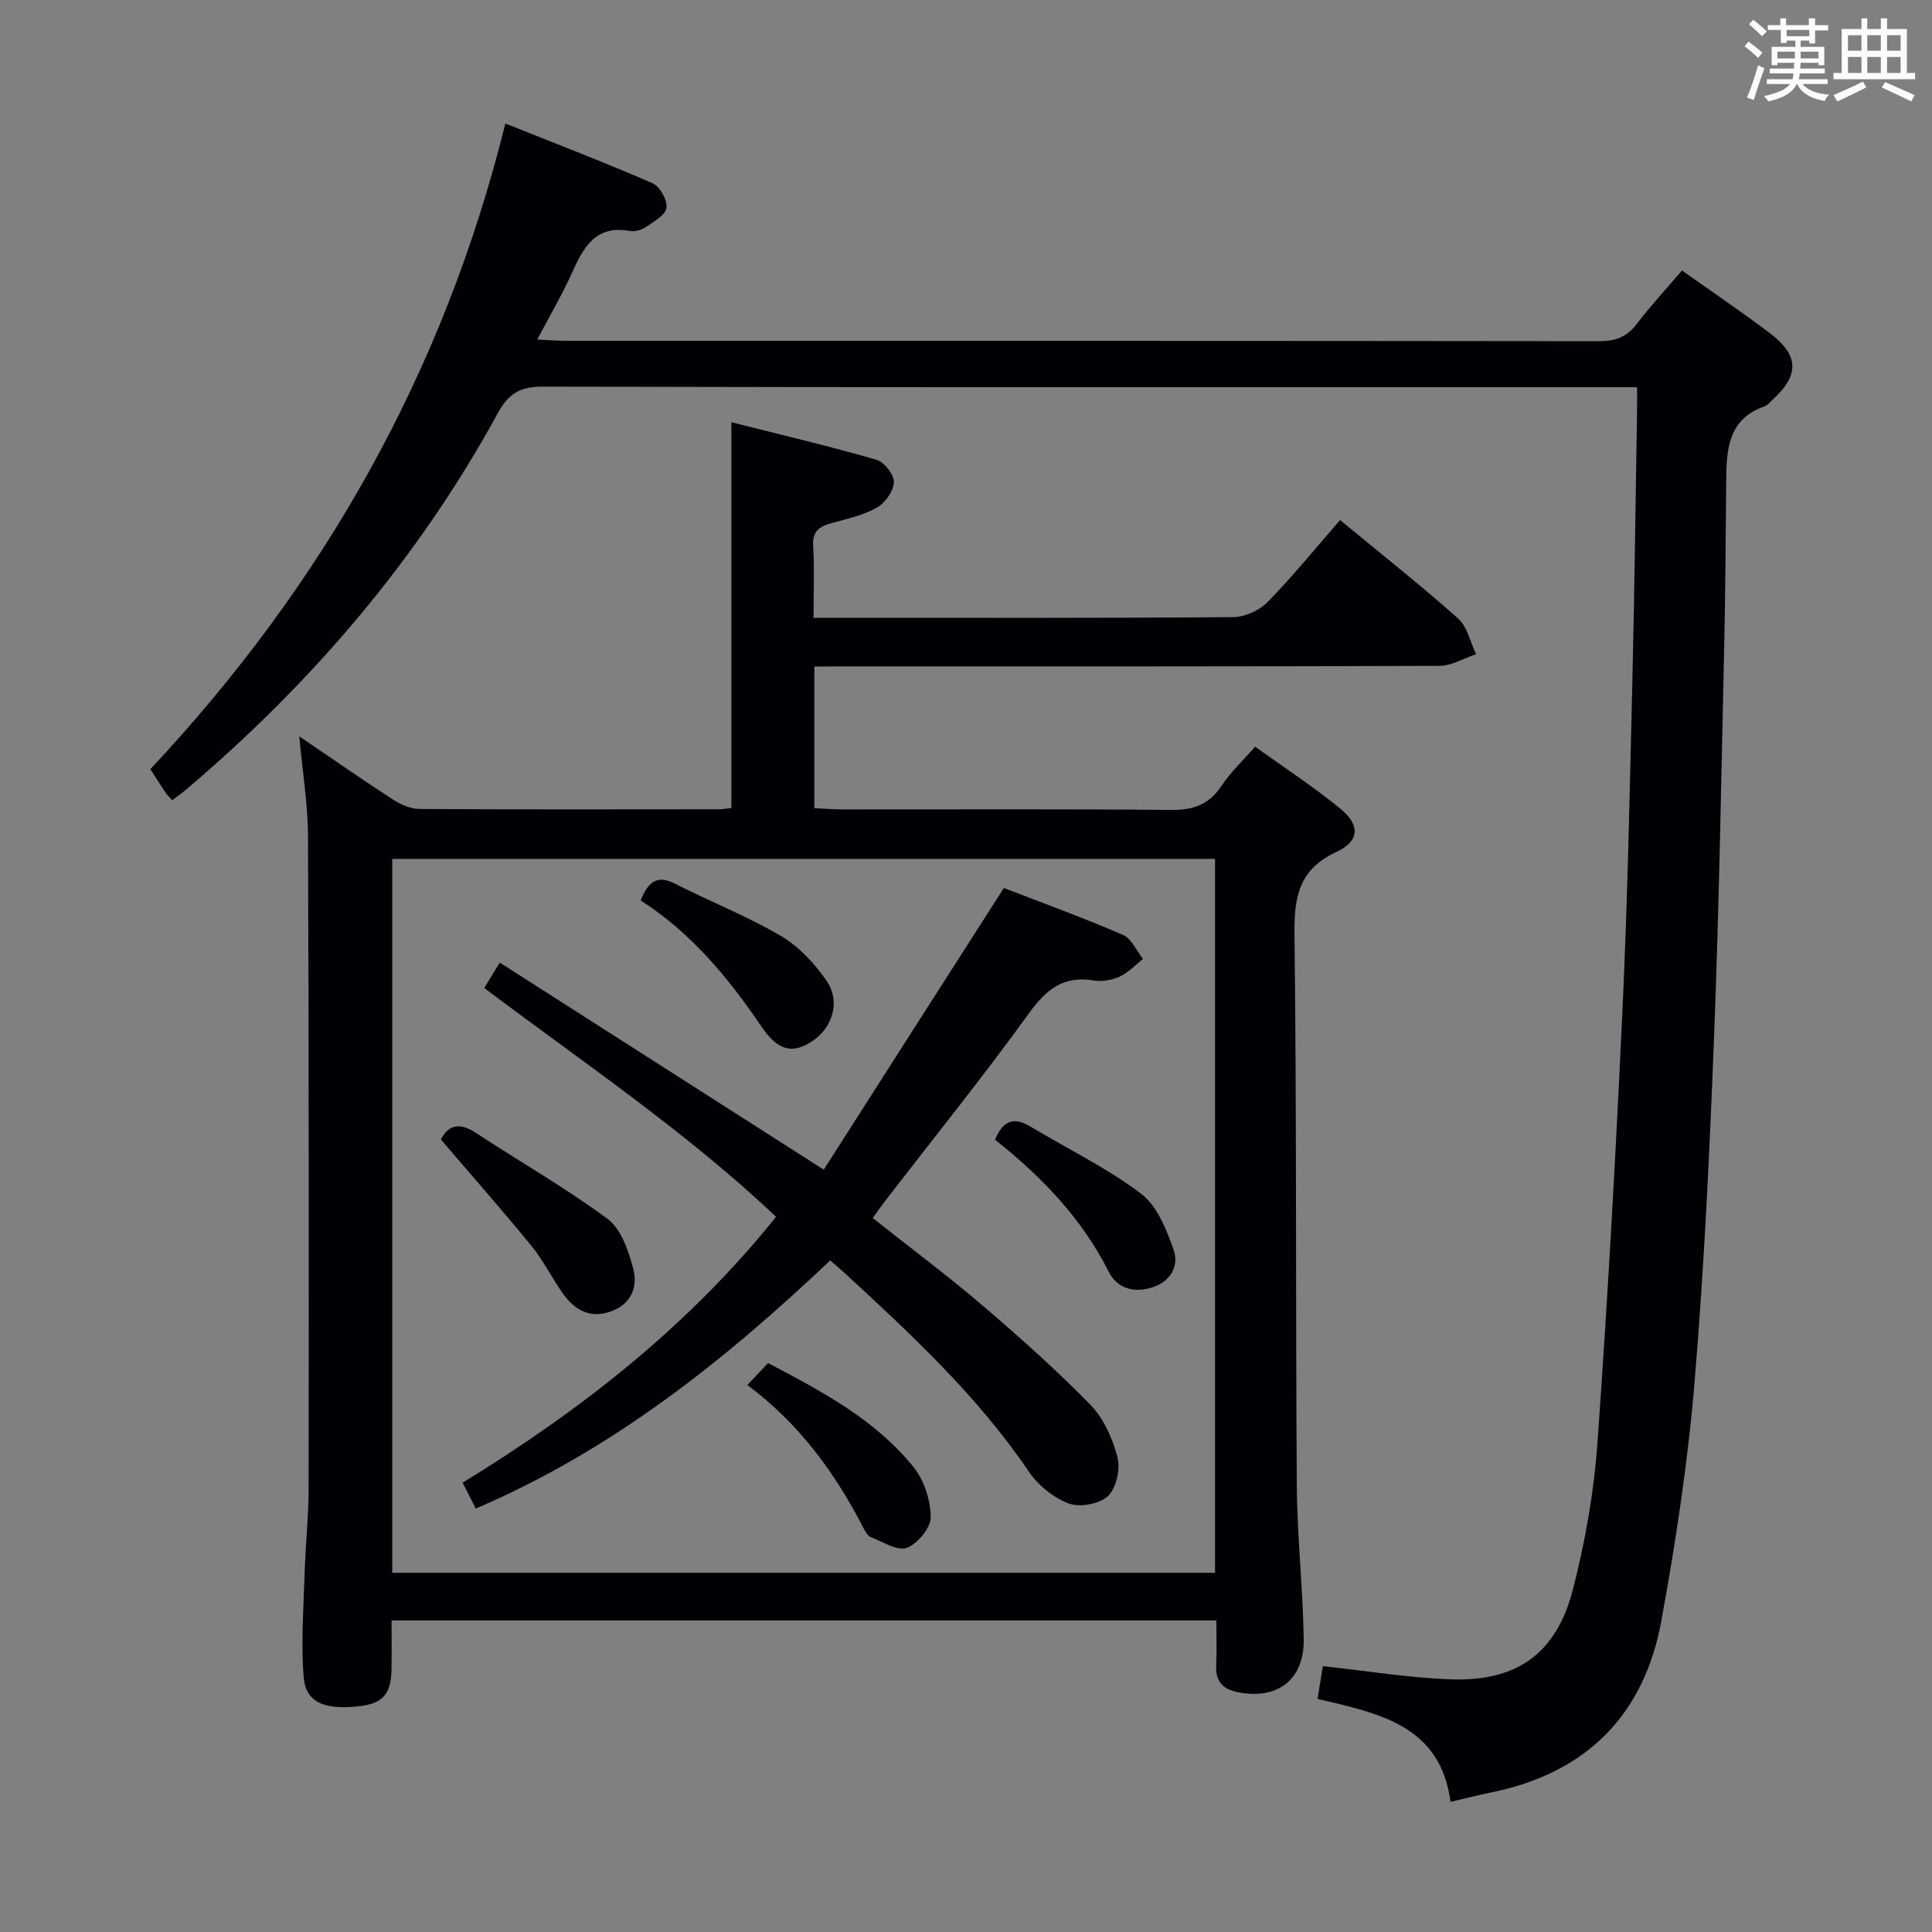 <svg enable-background="new 0 0 400 400" viewBox="0 0 400 400" xmlns="http://www.w3.org/2000/svg"><rect x="0" y="0" width="400" height="400" fill="#808080" stroke="none"/><g fill="#010105"><path d="m168.6 138v29.32c2.01.09 3.93.26 5.85.26 22.66.02 45.33-.11 67.99.11 4.62.05 7.9-1.1 10.48-5.02 1.81-2.75 4.3-5.06 6.94-8.08 5.91 4.26 12.02 8.24 17.63 12.83 4.14 3.39 4.04 6.7-.8 8.96-7.84 3.66-8.77 9.38-8.68 17.15.46 37.99.22 75.99.48 113.98.07 10.63 1.27 21.24 1.43 31.87.13 8.37-5.38 12.49-13.36 11.03-3.42-.63-4.93-2.24-4.76-5.72.15-2.96.03-5.92.03-9.2-57.07 0-113.62 0-170.76 0 0 3.47.04 6.76-.01 10.04-.08 5.32-1.83 7.23-6.99 7.76-6.96.72-10.76-.84-11.19-6-.59-7.05-.03-14.21.18-21.32.18-5.98.83-11.96.84-17.93.04-45 .05-89.99-.13-134.99-.03-6.57-1.13-13.14-1.81-20.6 6.88 4.67 13.11 9.01 19.48 13.14 1.58 1.02 3.61 1.89 5.44 1.9 20.66.13 41.33.08 61.99.06.81 0 1.62-.16 2.56-.26 0-26.42 0-52.62 0-79.87 10.04 2.54 20.09 4.91 30.01 7.76 1.62.46 3.69 3.1 3.63 4.66-.07 1.85-1.83 4.3-3.55 5.27-2.82 1.59-6.16 2.31-9.34 3.19-2.5.69-4.02 1.64-3.83 4.72.3 4.78.08 9.58.08 14.89h5.44c27.16 0 54.33.08 81.49-.14 2.41-.02 5.4-1.4 7.1-3.14 5.21-5.33 9.93-11.15 14.99-16.96 8.34 6.89 16.57 13.39 24.4 20.35 1.93 1.71 2.54 4.91 3.76 7.42-2.53.84-5.06 2.41-7.59 2.42-41.66.15-83.33.11-124.99.11-1.34.03-2.65.03-4.43.03zm-87.39 187.63h170.35c0-49.37 0-98.43 0-147.81-56.85 0-113.53 0-170.35 0z"/><path d="m338.94 80.17c-2.67 0-4.65 0-6.63 0-73.33 0-146.67.05-220-.12-4.62-.01-7.03 1.45-9.21 5.43-16.49 30.16-38.44 55.85-64.6 78.02-.88.74-1.83 1.4-2.85 2.18-.53-.6-1.01-1.03-1.36-1.56-1.02-1.51-1.99-3.06-3.16-4.87 35.57-37.98 60.65-81.81 73.5-133.68 10.38 4.15 20.52 8.04 30.48 12.37 1.51.66 3.1 3.49 2.88 5.08-.2 1.51-2.62 2.86-4.26 3.98-.9.61-2.29 1.01-3.33.82-7.03-1.28-9.56 3.29-11.93 8.57-2.02 4.51-4.55 8.79-7.24 13.91 2.45.11 4.2.26 5.95.26 71.33.01 142.67-.01 214 .08 3.31 0 5.62-.88 7.65-3.52 2.91-3.8 6.18-7.34 9.41-11.12 6.3 4.47 12.37 8.57 18.19 12.98 6.12 4.63 6.14 8.73.46 13.88-.49.45-.95 1.05-1.54 1.26-7.68 2.66-7.9 9.08-7.96 15.62-.11 11.5-.16 22.99-.42 34.49-.6 26.62-1.04 53.26-2.07 79.86-.93 24.09-2.06 48.19-4.07 72.2-1.38 16.52-3.89 32.99-6.87 49.3-3.56 19.46-15.47 31.45-35.06 35.48-2.75.57-5.48 1.26-8.59 1.98-2.09-15.89-14.85-18.32-27.53-21.31.4-2.47.75-4.67 1.1-6.78 9.15.98 17.85 2.43 26.58 2.73 13.61.47 21.79-5.36 25.2-18.63 2.55-9.92 4.36-20.18 5.08-30.39 2.13-29.85 3.79-59.74 5.18-89.63 1.05-22.6 1.5-45.23 2.04-67.85.45-18.64.66-37.29.97-55.94.03-1.46.01-2.94.01-5.08z"/><path d="m207.84 183.85c8.07 3.12 16.47 6.17 24.66 9.71 1.77.76 2.78 3.26 4.15 4.97-1.59 1.25-3.03 2.83-4.81 3.66-1.58.73-3.63 1.09-5.34.81-6.24-1.05-9.83 1.76-13.41 6.72-9.56 13.21-19.8 25.92-29.76 38.83-.8 1.03-1.54 2.11-2.64 3.63 7.67 6.08 15.38 11.83 22.68 18.06 7.7 6.58 15.29 13.34 22.36 20.58 2.76 2.82 4.62 6.99 5.63 10.88.63 2.45-.23 6.39-1.97 8.04s-5.82 2.41-8.12 1.54c-3.17-1.19-6.35-3.78-8.28-6.62-10.67-15.74-24.46-28.51-38.3-41.26-.84-.77-1.72-1.5-2.8-2.45-21.95 20.81-45.24 39.35-73.38 51.38-.94-1.84-1.74-3.41-2.73-5.35 24.41-14.98 46.6-32.26 64.9-55.05-18.68-17.67-39.8-31.84-60.42-47.38.92-1.5 1.81-2.96 3.21-5.25 22.26 14.23 44.19 28.24 67.08 42.87 12.25-19.2 24.66-38.59 37.29-58.32z"/><path d="m91.29 235.93c1.39-2.81 3.63-3.74 7.14-1.44 9.11 5.98 18.62 11.4 27.36 17.87 2.8 2.07 4.31 6.56 5.3 10.23 1 3.7-.27 7.3-4.48 8.88-4.28 1.6-7.51-.13-9.94-3.49-2.33-3.22-4.08-6.89-6.58-9.96-6.05-7.41-12.38-14.58-18.8-22.09z"/><path d="m132.65 186.43c1.6-4.08 3.53-5.29 7.14-3.45 7.23 3.69 14.85 6.67 21.83 10.76 3.72 2.18 6.99 5.68 9.47 9.26 3.02 4.36 1.29 9.83-3.02 12.63-3.9 2.53-6.91 2.08-10.41-3.08-6.87-10.12-14.52-19.38-25.01-26.12z"/><path d="m154.73 286.75c1.52-1.61 2.75-2.91 4.29-4.54 11.09 5.84 22.12 11.64 30.09 21.5 2.21 2.73 3.55 6.87 3.59 10.38.02 2.21-2.71 5.52-4.95 6.37-1.94.73-4.96-1.24-7.42-2.2-.67-.26-1.19-1.17-1.56-1.89-5.9-11.51-13.42-21.71-24.04-29.62z"/><path d="m206.01 235.97c1.74-4.21 4.08-4.68 7.33-2.73 7.64 4.6 15.78 8.53 22.86 13.86 3.33 2.5 5.29 7.4 6.77 11.6 1.16 3.29-.47 6.54-4.34 7.82-3.84 1.26-7.33.23-9.05-3.17-5.59-11.09-13.92-19.75-23.57-27.38z"/></g><path d="m361.2 9.6.8-1c.9.7 1.9 1.4 2.9 2.3l-.9 1.1c-1-1-2-1.8-2.8-2.4zm.5 10.6c.9-2.1 1.6-4.3 2.3-6.7.4.2.8.4 1.3.6-.7 2.1-1.5 4.3-2.2 6.6zm.4-15.2.9-.9c1 .8 2 1.6 2.8 2.4l-1 1c-.9-.9-1.8-1.7-2.7-2.5zm12.5-1.2h1.2v1.4h2.7v1.1h-2.7v2.7h-1.2v-.6h-1.8v1.3h4.9v3.8h-1.2v-.5h-3.7c0 .4-.1.9-.1 1.2h5.1v1h-5.2c0 .5-.1.9-.2 1.2h6v1h-5.2c1.1 1.3 2.9 2 5.5 2.2-.4.4-.7.8-.9 1.3-2.9-.5-4.8-1.6-5.7-3.5h-.1c-.8 1.7-2.7 2.9-5.9 3.6-.2-.4-.6-.8-.9-1.1 2.8-.6 4.6-1.4 5.4-2.5h-4.8v-1h5.3c.1-.3.2-.7.2-1.2h-4.9v-1h5c0-.4 0-.8.1-1.2h-3.5v.5h-1.2v-3.8h4.9v-1.3h-1.8v.5h-1.2v-2.7h-2.7v-1h2.6v-1.4h1.2v1.4h4.7v-1.4zm-6.6 8.3h3.6c0-.4 0-.9 0-1.4h-3.6zm1.9-4.6h4.7v-1.3h-4.7zm6.6 3.2h-3.7v1.4h3.7z" fill="#fafbfc"/><path d="m385.3 3.8h1.3v2.2h2.8v-2.2h1.3v2.2h4.1v9.1h1.7v1.3h-16.9v-1.3h1.7v-9.1h4.1v-2.2zm.4 13.1.7 1.2c-1.8.9-3.8 1.9-6 2.9-.2-.4-.5-.8-.8-1.3 2.3-1 4.3-1.9 6.1-2.8zm-3.1-6.4h2.8v-3.2h-2.8zm0 4.6h2.8v-3.3h-2.8zm4-4.6h2.8v-3.2h-2.8zm0 4.6h2.8v-3.3h-2.8zm3.7 1.9c2.1.9 4.1 1.8 6.1 2.7l-.7 1.3c-2.2-1.1-4.2-2-6.1-2.9zm3.2-9.7h-2.8v3.2h2.8zm-2.8 7.8h2.8v-3.3h-2.8z" fill="#fafbfc"/></svg>